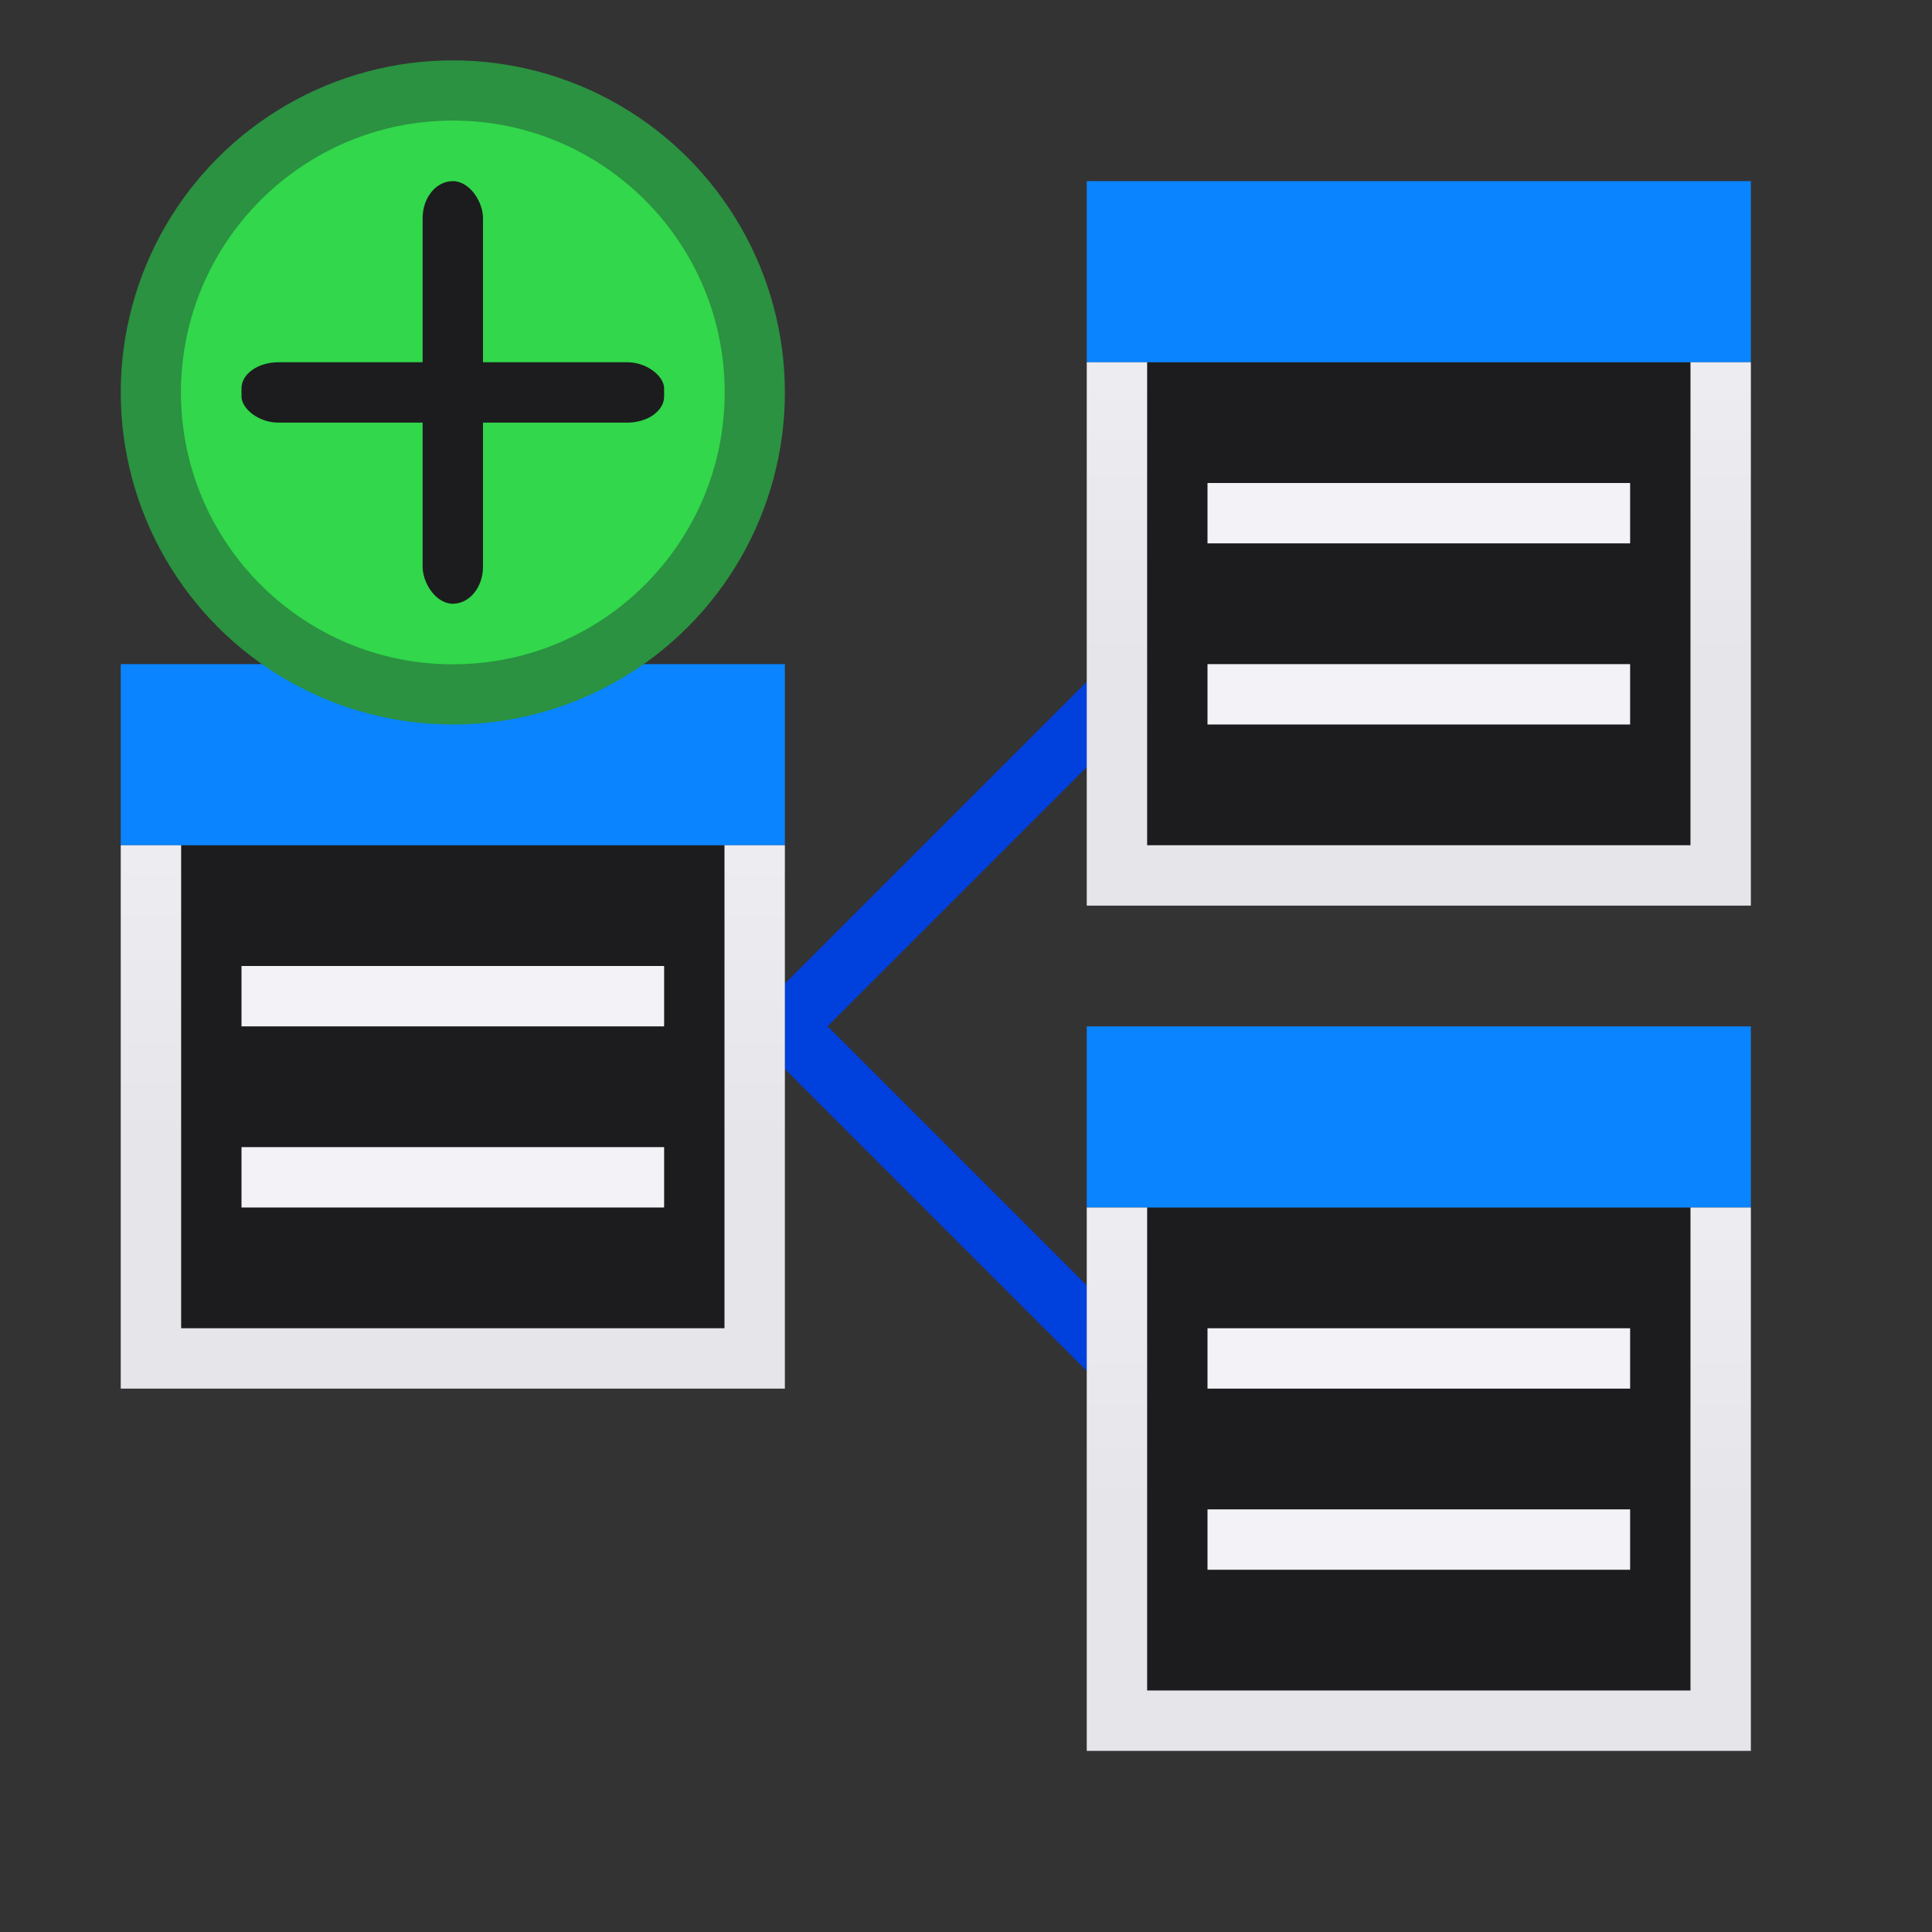 <svg viewBox="0 0 32 32" xmlns="http://www.w3.org/2000/svg" xmlns:xlink="http://www.w3.org/1999/xlink"><rect x="0" y="0" width="32" height="32" fill="#333333" stroke="none"/><linearGradient id="a" gradientUnits="userSpaceOnUse" x1="-30" x2="-30" y1="10" y2="19"><stop offset="0" stop-color="#f2f2f7"/><stop offset="1" stop-color="#e5e5ea"/></linearGradient><linearGradient id="b" gradientTransform="matrix(-1 0 0 1 5.023 5)" gradientUnits="userSpaceOnUse" x1="7" x2="7" y1="14" y2="11"><stop offset="0" stop-color="#0040dd"/><stop offset="1" stop-color="#0a84ff"/></linearGradient><path d="m18.646 10.646-5.646 5.646v.707.707l5.646 5.646.354-.354v-.707l-5.293-5.293 5.293-5.293v-.707z" fill="#0040dd" fill-rule="evenodd"/><g transform="translate(16 -8)"><path d="m3 14h9v8h-9z" fill="#1c1c1e"/><path d="m4 16v1h7v-1zm0 3v1h7v-1z" fill="#f2f2f7"/><path d="m2 11h11v3h-11z" fill="url(#b)"/><path d="m2 14v9h11v-9h-1v8h-9v-8z" fill="url(#a)"/></g><g transform="translate(16 6)"><path d="m3 14h9v8h-9z" fill="#1c1c1e"/><path d="m4 16v1h7v-1zm0 3v1h7v-1z" fill="#f2f2f7"/><path d="m2 11h11v3h-11z" fill="url(#b)"/><path d="m2 14v9h11v-9h-1v8h-9v-8z" fill="url(#a)"/></g><path d="m3 14h9v8h-9z" fill="#1c1c1e"/><path d="m4 16v1h7v-1zm0 3v1h7v-1z" fill="#f2f2f7"/><path d="m2 11h11v3h-11z" fill="url(#b)"/><path d="m2 14v9h11v-9h-1v8h-9v-8z" fill="url(#a)"/><circle cx="7.5" cy="6.5" fill="#2a9240" r="5.5"/><circle cx="7.5" cy="6.5" fill="#32d74b" r="4.503"/><g fill="#1c1c1e"><rect height="7" rx=".5" ry=".612" width="1" x="7" y="3"/><rect height="1" rx=".612" ry=".432" width="7" x="4" y="6"/></g></svg>